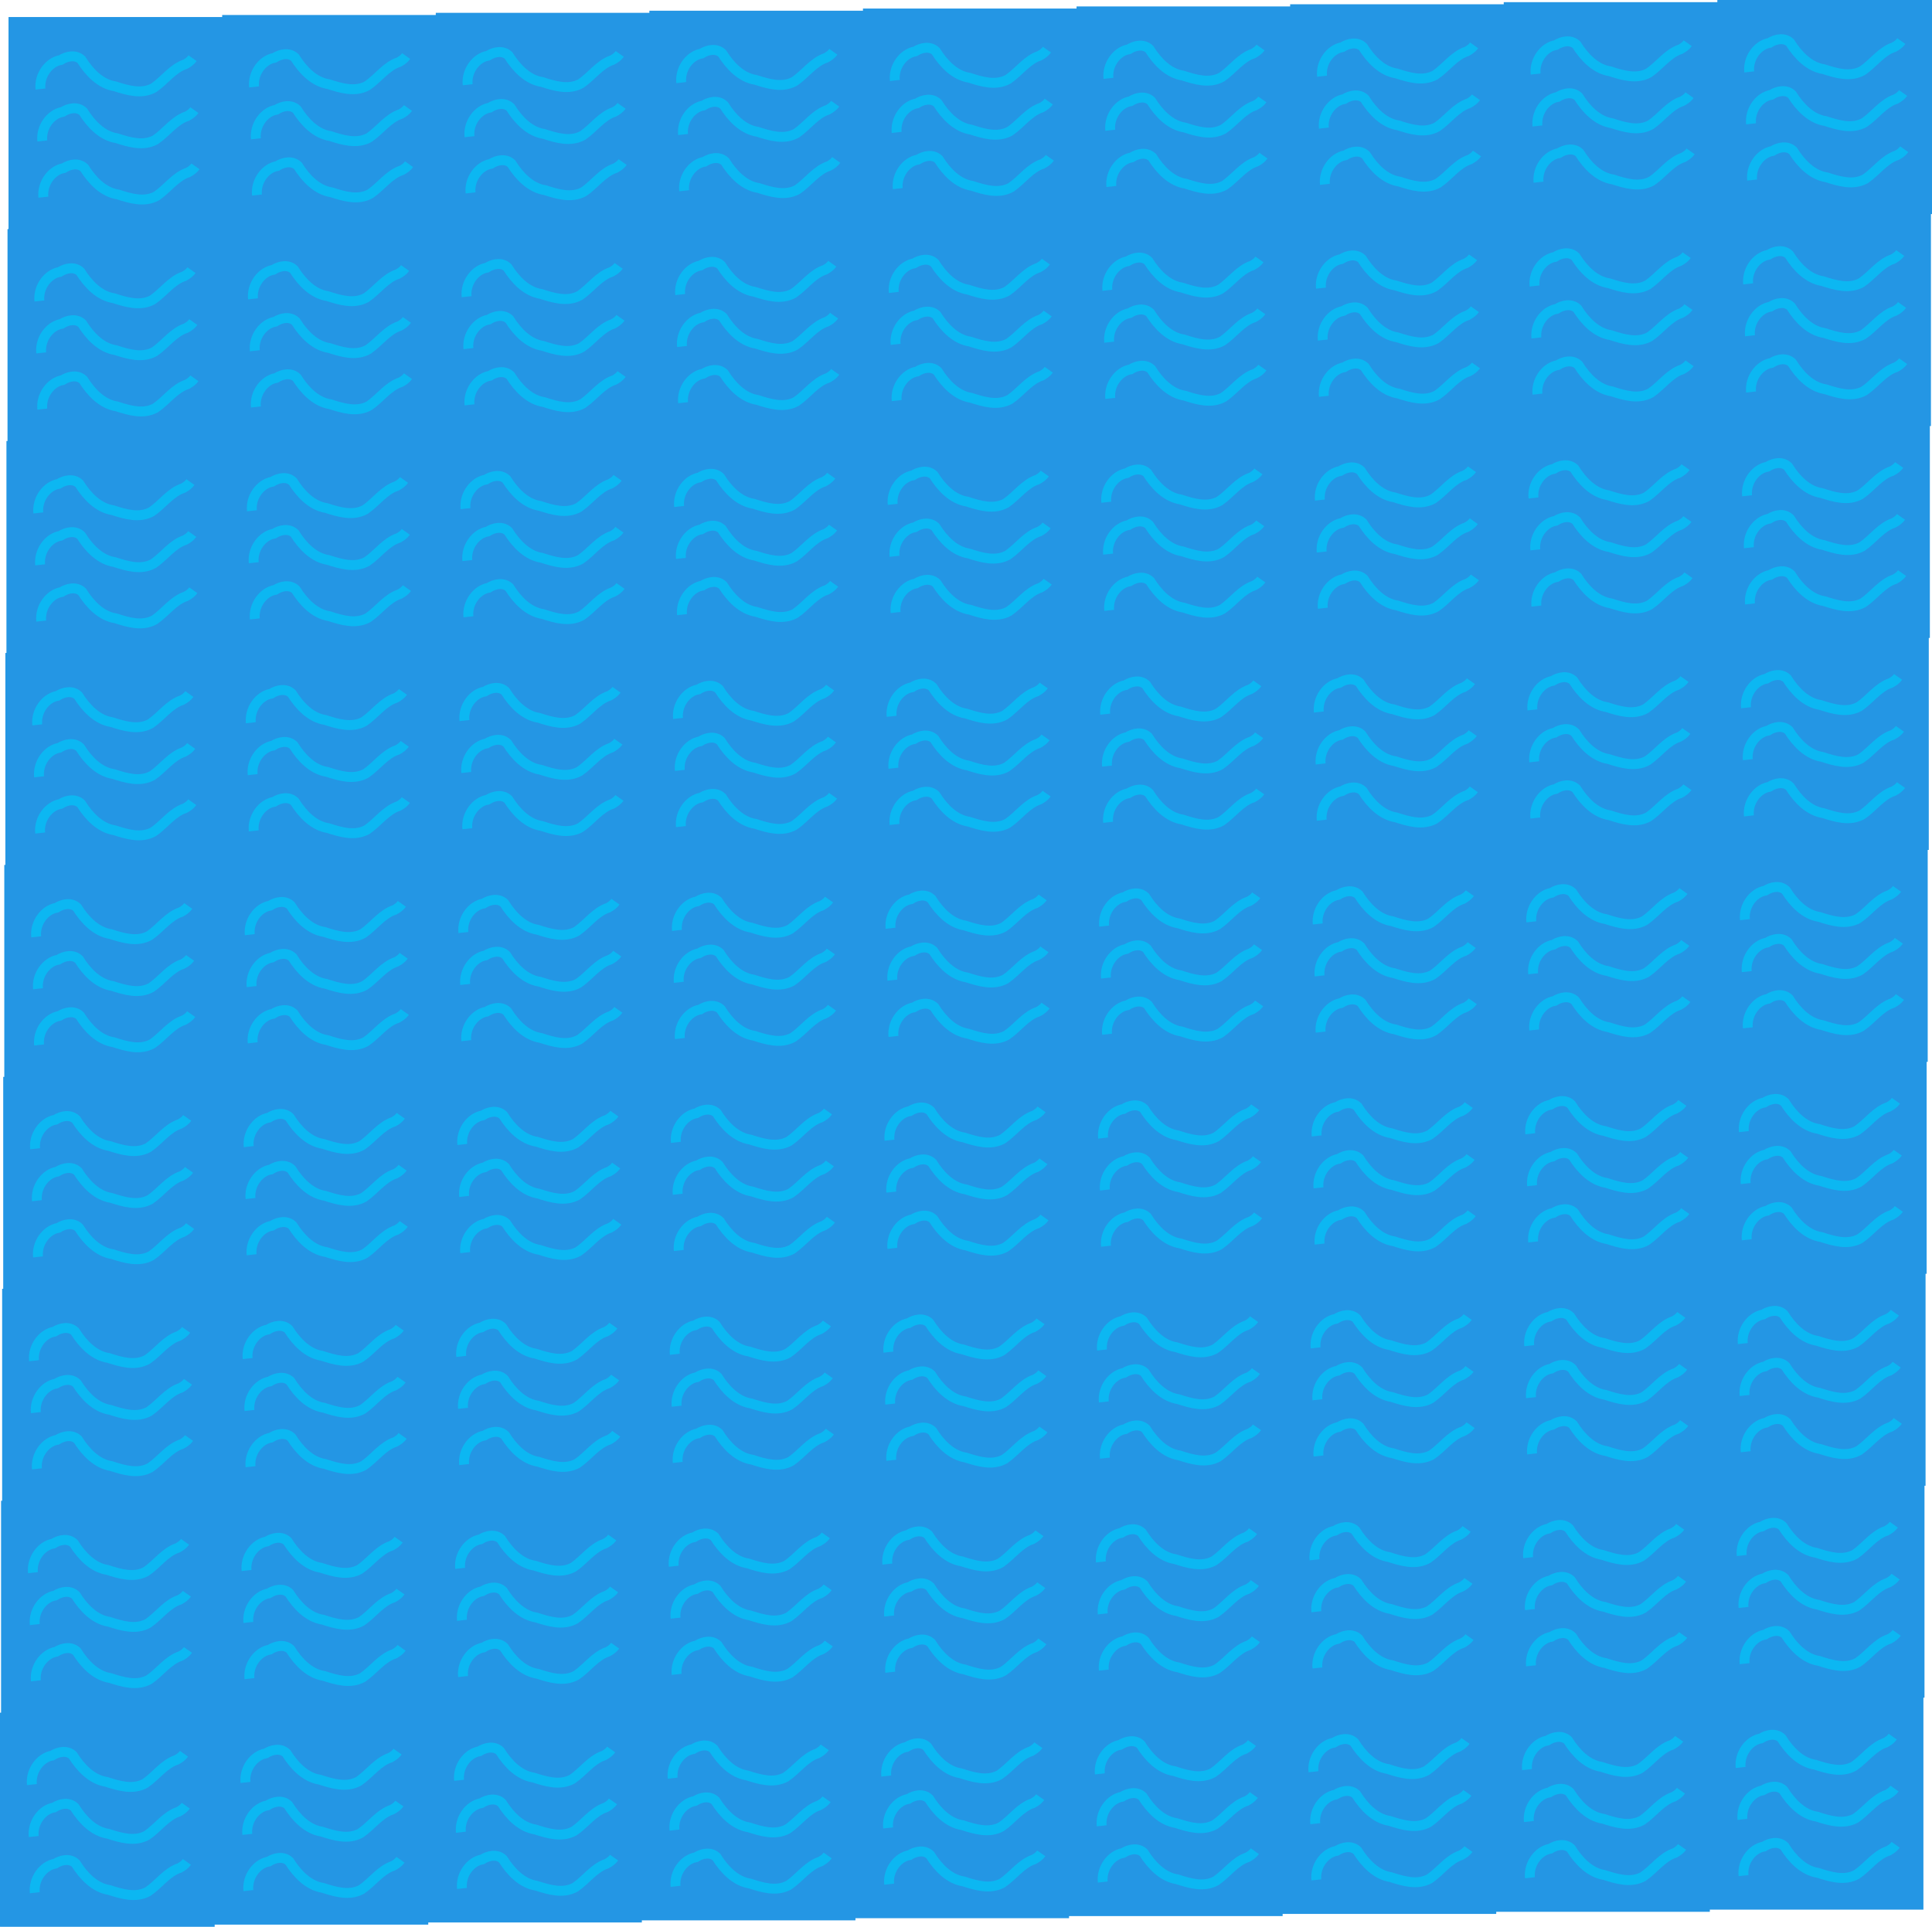 <?xml version="1.0" encoding="UTF-8" standalone="no"?>
<!-- Created with Inkscape (http://www.inkscape.org/) -->

<svg
   xmlns:dc="http://purl.org/dc/elements/1.1/"
   xmlns:cc="http://creativecommons.org/ns#"
   xmlns:rdf="http://www.w3.org/1999/02/22-rdf-syntax-ns#"
   xmlns:svg="http://www.w3.org/2000/svg"
   xmlns="http://www.w3.org/2000/svg"
   xmlns:xlink="http://www.w3.org/1999/xlink"
   xmlns:sodipodi="http://sodipodi.sourceforge.net/DTD/sodipodi-0.dtd"
   xmlns:inkscape="http://www.inkscape.org/namespaces/inkscape"
   width="2701.018mm"
   height="2694.214mm"
   viewBox="0 0 2701.018 2694.214"
   version="1.1"
   id="svg18069"
   inkscape:version="0.92.4 (5da689c313, 2019-01-14)"
   sodipodi:docname="water.svg">
  <defs
     id="defs18063" />
  <sodipodi:namedview
     id="base"
     pagecolor="#ffffff"
     bordercolor="#666666"
     borderopacity="1.0"
     inkscape:pageopacity="0.0"
     inkscape:pageshadow="2"
     inkscape:zoom="0.12125733"
     inkscape:cx="3950.8021"
     inkscape:cy="11288.583"
     inkscape:document-units="mm"
     inkscape:current-layer="layer1"
     showgrid="false"
     inkscape:window-width="1920"
     inkscape:window-height="1017"
     inkscape:window-x="-8"
     inkscape:window-y="-8"
     inkscape:window-maximized="1"
     fit-margin-top="0"
     fit-margin-left="0"
     fit-margin-right="0"
     fit-margin-bottom="0" />
  <g
     inkscape:label="Layer 1"
     inkscape:groupmode="layer"
     id="layer1"
     transform="translate(11.249,27.062)">
    <g
       id="g18750"
       inkscape:tile-cx="150.8125"
       inkscape:tile-cy="149.56548"
       inkscape:tile-w="300.1131"
       inkscape:tile-h="299.35714"
       inkscape:tile-x0="0.75595241"
       inkscape:tile-y0="-0.1130929">
      <rect
         ry="0.134"
         y="-3.113"
         x="0.756"
         height="299.357"
         width="300.113"
         id="rect18614"
         style="fill:#2496e4;fill-opacity:1;stroke:none;stroke-width:14.297;stroke-miterlimit:4;stroke-dasharray:none;stroke-opacity:1" />
      <path
         inkscape:connector-curvature="0"
         id="path18616"
         d="m 45.338,97.429 c -2.061,-18.805 11.358,-37.663 28.41,-40.628 8.525,-5.446 20.633,-7.931 28.758,-0.321 11.031,17.603 26.76,34.008 46.872,37.11 17.382,5.601 37.164,11.654 54.362,2.126 15.067,-10.349 26.485,-27.168 44.048,-32.954 3.818,-2.094 7.545,-4.683 10.187,-8.423"
         style="fill:none;stroke:#0cb7f2;stroke-width:13.846;stroke-linecap:butt;stroke-linejoin:miter;stroke-miterlimit:4;stroke-dasharray:none;stroke-opacity:1" />
      <path
         inkscape:connector-curvature="0"
         id="path18616-7"
         d="m 47.885,170.034 c -2.061,-18.805 11.358,-37.663 28.41,-40.628 8.525,-5.446 20.633,-7.931 28.758,-0.321 11.031,17.603 26.76,34.008 46.872,37.11 17.382,5.601 37.164,11.654 54.362,2.126 15.067,-10.349 26.485,-27.168 44.048,-32.954 3.818,-2.094 7.545,-4.683 10.187,-8.423"
         style="fill:none;stroke:#0cb7f2;stroke-width:13.846;stroke-linecap:butt;stroke-linejoin:miter;stroke-miterlimit:4;stroke-dasharray:none;stroke-opacity:1" />
      <path
         inkscape:connector-curvature="0"
         id="path18616-0"
         d="m 49.397,248.653 c -2.061,-18.805 11.358,-37.663 28.41,-40.628 8.525,-5.446 20.633,-7.931 28.758,-0.321 11.031,17.603 26.76,34.008 46.872,37.11 17.382,5.601 37.164,11.654 54.362,2.126 15.067,-10.349 26.485,-27.168 44.048,-32.954 3.818,-2.094 7.545,-4.683 10.187,-8.423"
         style="fill:none;stroke:#0cb7f2;stroke-width:13.846;stroke-linecap:butt;stroke-linejoin:miter;stroke-miterlimit:4;stroke-dasharray:none;stroke-opacity:1" />
    </g>
    <use
       x="0"
       y="0"
       inkscape:tiled-clone-of="#g18750"
       xlink:href="#g18750"
       id="use23265"
       width="100%"
       height="100%" />
    <use
       x="0"
       y="0"
       inkscape:tiled-clone-of="#g18750"
       xlink:href="#g18750"
       transform="translate(-1.501,296.364)"
       id="use23267"
       width="100%"
       height="100%" />
    <use
       x="0"
       y="0"
       inkscape:tiled-clone-of="#g18750"
       xlink:href="#g18750"
       transform="translate(-3.001,592.727)"
       id="use23269"
       width="100%"
       height="100%" />
    <use
       x="0"
       y="0"
       inkscape:tiled-clone-of="#g18750"
       xlink:href="#g18750"
       transform="translate(-4.502,889.091)"
       id="use23271"
       width="100%"
       height="100%" />
    <use
       x="0"
       y="0"
       inkscape:tiled-clone-of="#g18750"
       xlink:href="#g18750"
       transform="translate(-6.002,1185.454)"
       id="use23273"
       width="100%"
       height="100%" />
    <use
       x="0"
       y="0"
       inkscape:tiled-clone-of="#g18750"
       xlink:href="#g18750"
       transform="translate(-7.503,1481.818)"
       id="use23275"
       width="100%"
       height="100%" />
    <use
       x="0"
       y="0"
       inkscape:tiled-clone-of="#g18750"
       xlink:href="#g18750"
       transform="translate(-9.003,1778.181)"
       id="use23277"
       width="100%"
       height="100%" />
    <use
       x="0"
       y="0"
       inkscape:tiled-clone-of="#g18750"
       xlink:href="#g18750"
       transform="translate(-10.504,2074.545)"
       id="use23279"
       width="100%"
       height="100%" />
    <use
       x="0"
       y="0"
       inkscape:tiled-clone-of="#g18750"
       xlink:href="#g18750"
       transform="translate(-12.005,2370.909)"
       id="use23281"
       width="100%"
       height="100%" />
    <use
       x="0"
       y="0"
       inkscape:tiled-clone-of="#g18750"
       xlink:href="#g18750"
       transform="translate(298.613,-2.994)"
       id="use23283"
       width="100%"
       height="100%" />
    <use
       x="0"
       y="0"
       inkscape:tiled-clone-of="#g18750"
       xlink:href="#g18750"
       transform="translate(297.112,293.37)"
       id="use23285"
       width="100%"
       height="100%" />
    <use
       x="0"
       y="0"
       inkscape:tiled-clone-of="#g18750"
       xlink:href="#g18750"
       transform="translate(295.611,589.734)"
       id="use23287"
       width="100%"
       height="100%" />
    <use
       x="0"
       y="0"
       inkscape:tiled-clone-of="#g18750"
       xlink:href="#g18750"
       transform="translate(294.111,886.097)"
       id="use23289"
       width="100%"
       height="100%" />
    <use
       x="0"
       y="0"
       inkscape:tiled-clone-of="#g18750"
       xlink:href="#g18750"
       transform="translate(292.61,1182.461)"
       id="use23291"
       width="100%"
       height="100%" />
    <use
       x="0"
       y="0"
       inkscape:tiled-clone-of="#g18750"
       xlink:href="#g18750"
       transform="translate(291.11,1478.824)"
       id="use23293"
       width="100%"
       height="100%" />
    <use
       x="0"
       y="0"
       inkscape:tiled-clone-of="#g18750"
       xlink:href="#g18750"
       transform="translate(289.609,1775.188)"
       id="use23295"
       width="100%"
       height="100%" />
    <use
       x="0"
       y="0"
       inkscape:tiled-clone-of="#g18750"
       xlink:href="#g18750"
       transform="translate(288.109,2071.551)"
       id="use23297"
       width="100%"
       height="100%" />
    <use
       x="0"
       y="0"
       inkscape:tiled-clone-of="#g18750"
       xlink:href="#g18750"
       transform="translate(286.608,2367.915)"
       id="use23299"
       width="100%"
       height="100%" />
    <use
       x="0"
       y="0"
       inkscape:tiled-clone-of="#g18750"
       xlink:href="#g18750"
       transform="translate(597.225,-5.987)"
       id="use23301"
       width="100%"
       height="100%" />
    <use
       x="0"
       y="0"
       inkscape:tiled-clone-of="#g18750"
       xlink:href="#g18750"
       transform="translate(595.725,290.376)"
       id="use23303"
       width="100%"
       height="100%" />
    <use
       x="0"
       y="0"
       inkscape:tiled-clone-of="#g18750"
       xlink:href="#g18750"
       transform="translate(594.224,586.74)"
       id="use23305"
       width="100%"
       height="100%" />
    <use
       x="0"
       y="0"
       inkscape:tiled-clone-of="#g18750"
       xlink:href="#g18750"
       transform="translate(592.723,883.104)"
       id="use23307"
       width="100%"
       height="100%" />
    <use
       x="0"
       y="0"
       inkscape:tiled-clone-of="#g18750"
       xlink:href="#g18750"
       transform="translate(591.223,1179.467)"
       id="use23309"
       width="100%"
       height="100%" />
    <use
       x="0"
       y="0"
       inkscape:tiled-clone-of="#g18750"
       xlink:href="#g18750"
       transform="translate(589.722,1475.831)"
       id="use23311"
       width="100%"
       height="100%" />
    <use
       x="0"
       y="0"
       inkscape:tiled-clone-of="#g18750"
       xlink:href="#g18750"
       transform="translate(588.222,1772.194)"
       id="use23313"
       width="100%"
       height="100%" />
    <use
       x="0"
       y="0"
       inkscape:tiled-clone-of="#g18750"
       xlink:href="#g18750"
       transform="translate(586.721,2068.558)"
       id="use23315"
       width="100%"
       height="100%" />
    <use
       x="0"
       y="0"
       inkscape:tiled-clone-of="#g18750"
       xlink:href="#g18750"
       transform="translate(585.221,2364.921)"
       id="use23317"
       width="100%"
       height="100%" />
    <use
       x="0"
       y="0"
       inkscape:tiled-clone-of="#g18750"
       xlink:href="#g18750"
       transform="translate(895.838,-8.981)"
       id="use23319"
       width="100%"
       height="100%" />
    <use
       x="0"
       y="0"
       inkscape:tiled-clone-of="#g18750"
       xlink:href="#g18750"
       transform="translate(894.337,287.383)"
       id="use23321"
       width="100%"
       height="100%" />
    <use
       x="0"
       y="0"
       inkscape:tiled-clone-of="#g18750"
       xlink:href="#g18750"
       transform="translate(892.836,583.746)"
       id="use23323"
       width="100%"
       height="100%" />
    <use
       x="0"
       y="0"
       inkscape:tiled-clone-of="#g18750"
       xlink:href="#g18750"
       transform="translate(891.336,880.11)"
       id="use23325"
       width="100%"
       height="100%" />
    <use
       x="0"
       y="0"
       inkscape:tiled-clone-of="#g18750"
       xlink:href="#g18750"
       transform="translate(889.835,1176.474)"
       id="use23327"
       width="100%"
       height="100%" />
    <use
       x="0"
       y="0"
       inkscape:tiled-clone-of="#g18750"
       xlink:href="#g18750"
       transform="translate(888.335,1472.837)"
       id="use23329"
       width="100%"
       height="100%" />
    <use
       x="0"
       y="0"
       inkscape:tiled-clone-of="#g18750"
       xlink:href="#g18750"
       transform="translate(886.834,1769.201)"
       id="use23331"
       width="100%"
       height="100%" />
    <use
       x="0"
       y="0"
       inkscape:tiled-clone-of="#g18750"
       xlink:href="#g18750"
       transform="translate(885.334,2065.564)"
       id="use23333"
       width="100%"
       height="100%" />
    <use
       x="0"
       y="0"
       inkscape:tiled-clone-of="#g18750"
       xlink:href="#g18750"
       transform="translate(883.833,2361.928)"
       id="use23335"
       width="100%"
       height="100%" />
    <use
       x="0"
       y="0"
       inkscape:tiled-clone-of="#g18750"
       xlink:href="#g18750"
       transform="translate(1194.45,-11.974)"
       id="use23337"
       width="100%"
       height="100%" />
    <use
       x="0"
       y="0"
       inkscape:tiled-clone-of="#g18750"
       xlink:href="#g18750"
       transform="translate(1192.95,284.389)"
       id="use23339"
       width="100%"
       height="100%" />
    <use
       x="0"
       y="0"
       inkscape:tiled-clone-of="#g18750"
       xlink:href="#g18750"
       transform="translate(1191.449,580.753)"
       id="use23341"
       width="100%"
       height="100%" />
    <use
       x="0"
       y="0"
       inkscape:tiled-clone-of="#g18750"
       xlink:href="#g18750"
       transform="translate(1189.948,877.116)"
       id="use23343"
       width="100%"
       height="100%" />
    <use
       x="0"
       y="0"
       inkscape:tiled-clone-of="#g18750"
       xlink:href="#g18750"
       transform="translate(1188.448,1173.48)"
       id="use23345"
       width="100%"
       height="100%" />
    <use
       x="0"
       y="0"
       inkscape:tiled-clone-of="#g18750"
       xlink:href="#g18750"
       transform="translate(1186.947,1469.844)"
       id="use23347"
       width="100%"
       height="100%" />
    <use
       x="0"
       y="0"
       inkscape:tiled-clone-of="#g18750"
       xlink:href="#g18750"
       transform="translate(1185.447,1766.207)"
       id="use23349"
       width="100%"
       height="100%" />
    <use
       x="0"
       y="0"
       inkscape:tiled-clone-of="#g18750"
       xlink:href="#g18750"
       transform="translate(1183.946,2062.571)"
       id="use23351"
       width="100%"
       height="100%" />
    <use
       x="0"
       y="0"
       inkscape:tiled-clone-of="#g18750"
       xlink:href="#g18750"
       transform="translate(1182.446,2358.934)"
       id="use23353"
       width="100%"
       height="100%" />
    <use
       x="0"
       y="0"
       inkscape:tiled-clone-of="#g18750"
       xlink:href="#g18750"
       transform="translate(1493.063,-14.968)"
       id="use23355"
       width="100%"
       height="100%" />
    <use
       x="0"
       y="0"
       inkscape:tiled-clone-of="#g18750"
       xlink:href="#g18750"
       transform="translate(1491.562,281.396)"
       id="use23357"
       width="100%"
       height="100%" />
    <use
       x="0"
       y="0"
       inkscape:tiled-clone-of="#g18750"
       xlink:href="#g18750"
       transform="translate(1490.062,577.759)"
       id="use23359"
       width="100%"
       height="100%" />
    <use
       x="0"
       y="0"
       inkscape:tiled-clone-of="#g18750"
       xlink:href="#g18750"
       transform="translate(1488.561,874.123)"
       id="use23361"
       width="100%"
       height="100%" />
    <use
       x="0"
       y="0"
       inkscape:tiled-clone-of="#g18750"
       xlink:href="#g18750"
       transform="translate(1487.06,1170.486)"
       id="use23363"
       width="100%"
       height="100%" />
    <use
       x="0"
       y="0"
       inkscape:tiled-clone-of="#g18750"
       xlink:href="#g18750"
       transform="translate(1485.56,1466.85)"
       id="use23365"
       width="100%"
       height="100%" />
    <use
       x="0"
       y="0"
       inkscape:tiled-clone-of="#g18750"
       xlink:href="#g18750"
       transform="translate(1484.059,1763.214)"
       id="use23367"
       width="100%"
       height="100%" />
    <use
       x="0"
       y="0"
       inkscape:tiled-clone-of="#g18750"
       xlink:href="#g18750"
       transform="translate(1482.559,2059.577)"
       id="use23369"
       width="100%"
       height="100%" />
    <use
       x="0"
       y="0"
       inkscape:tiled-clone-of="#g18750"
       xlink:href="#g18750"
       transform="translate(1481.058,2355.941)"
       id="use23371"
       width="100%"
       height="100%" />
    <use
       x="0"
       y="0"
       inkscape:tiled-clone-of="#g18750"
       xlink:href="#g18750"
       transform="translate(1791.675,-17.961)"
       id="use23373"
       width="100%"
       height="100%" />
    <use
       x="0"
       y="0"
       inkscape:tiled-clone-of="#g18750"
       xlink:href="#g18750"
       transform="translate(1790.175,278.402)"
       id="use23375"
       width="100%"
       height="100%" />
    <use
       x="0"
       y="0"
       inkscape:tiled-clone-of="#g18750"
       xlink:href="#g18750"
       transform="translate(1788.674,574.766)"
       id="use23377"
       width="100%"
       height="100%" />
    <use
       x="0"
       y="0"
       inkscape:tiled-clone-of="#g18750"
       xlink:href="#g18750"
       transform="translate(1787.174,871.129)"
       id="use23379"
       width="100%"
       height="100%" />
    <use
       x="0"
       y="0"
       inkscape:tiled-clone-of="#g18750"
       xlink:href="#g18750"
       transform="translate(1785.673,1167.493)"
       id="use23381"
       width="100%"
       height="100%" />
    <use
       x="0"
       y="0"
       inkscape:tiled-clone-of="#g18750"
       xlink:href="#g18750"
       transform="translate(1784.172,1463.856)"
       id="use23383"
       width="100%"
       height="100%" />
    <use
       x="0"
       y="0"
       inkscape:tiled-clone-of="#g18750"
       xlink:href="#g18750"
       transform="translate(1782.672,1760.22)"
       id="use23385"
       width="100%"
       height="100%" />
    <use
       x="0"
       y="0"
       inkscape:tiled-clone-of="#g18750"
       xlink:href="#g18750"
       transform="translate(1781.171,2056.584)"
       id="use23387"
       width="100%"
       height="100%" />
    <use
       x="0"
       y="0"
       inkscape:tiled-clone-of="#g18750"
       xlink:href="#g18750"
       transform="translate(1779.671,2352.947)"
       id="use23389"
       width="100%"
       height="100%" />
    <use
       x="0"
       y="0"
       inkscape:tiled-clone-of="#g18750"
       xlink:href="#g18750"
       transform="translate(2090.288,-20.955)"
       id="use23391"
       width="100%"
       height="100%" />
    <use
       x="0"
       y="0"
       inkscape:tiled-clone-of="#g18750"
       xlink:href="#g18750"
       transform="translate(2088.787,275.409)"
       id="use23393"
       width="100%"
       height="100%" />
    <use
       x="0"
       y="0"
       inkscape:tiled-clone-of="#g18750"
       xlink:href="#g18750"
       transform="translate(2087.287,571.772)"
       id="use23395"
       width="100%"
       height="100%" />
    <use
       x="0"
       y="0"
       inkscape:tiled-clone-of="#g18750"
       xlink:href="#g18750"
       transform="translate(2085.786,868.136)"
       id="use23397"
       width="100%"
       height="100%" />
    <use
       x="0"
       y="0"
       inkscape:tiled-clone-of="#g18750"
       xlink:href="#g18750"
       transform="translate(2084.285,1164.499)"
       id="use23399"
       width="100%"
       height="100%" />
    <use
       x="0"
       y="0"
       inkscape:tiled-clone-of="#g18750"
       xlink:href="#g18750"
       transform="translate(2082.785,1460.863)"
       id="use23401"
       width="100%"
       height="100%" />
    <use
       x="0"
       y="0"
       inkscape:tiled-clone-of="#g18750"
       xlink:href="#g18750"
       transform="translate(2081.284,1757.226)"
       id="use23403"
       width="100%"
       height="100%" />
    <use
       x="0"
       y="0"
       inkscape:tiled-clone-of="#g18750"
       xlink:href="#g18750"
       transform="translate(2079.784,2053.59)"
       id="use23405"
       width="100%"
       height="100%" />
    <use
       x="0"
       y="0"
       inkscape:tiled-clone-of="#g18750"
       xlink:href="#g18750"
       transform="translate(2078.283,2349.954)"
       id="use23407"
       width="100%"
       height="100%" />
    <use
       x="0"
       y="0"
       inkscape:tiled-clone-of="#g18750"
       xlink:href="#g18750"
       transform="translate(2388.9,-23.949)"
       id="use23409"
       width="100%"
       height="100%" />
    <use
       x="0"
       y="0"
       inkscape:tiled-clone-of="#g18750"
       xlink:href="#g18750"
       transform="translate(2387.4,272.415)"
       id="use23411"
       width="100%"
       height="100%" />
    <use
       x="0"
       y="0"
       inkscape:tiled-clone-of="#g18750"
       xlink:href="#g18750"
       transform="translate(2385.899,568.779)"
       id="use23413"
       width="100%"
       height="100%" />
    <use
       x="0"
       y="0"
       inkscape:tiled-clone-of="#g18750"
       xlink:href="#g18750"
       transform="translate(2384.399,865.142)"
       id="use23415"
       width="100%"
       height="100%" />
    <use
       x="0"
       y="0"
       inkscape:tiled-clone-of="#g18750"
       xlink:href="#g18750"
       transform="translate(2382.898,1161.506)"
       id="use23417"
       width="100%"
       height="100%" />
    <use
       x="0"
       y="0"
       inkscape:tiled-clone-of="#g18750"
       xlink:href="#g18750"
       transform="translate(2381.397,1457.869)"
       id="use23419"
       width="100%"
       height="100%" />
    <use
       x="0"
       y="0"
       inkscape:tiled-clone-of="#g18750"
       xlink:href="#g18750"
       transform="translate(2379.897,1754.233)"
       id="use23421"
       width="100%"
       height="100%" />
    <use
       x="0"
       y="0"
       inkscape:tiled-clone-of="#g18750"
       xlink:href="#g18750"
       transform="translate(2378.396,2050.596)"
       id="use23423"
       width="100%"
       height="100%" />
    <use
       x="0"
       y="0"
       inkscape:tiled-clone-of="#g18750"
       xlink:href="#g18750"
       transform="translate(2376.896,2346.96)"
       id="use23425"
       width="100%"
       height="100%" />
  </g>
</svg>
